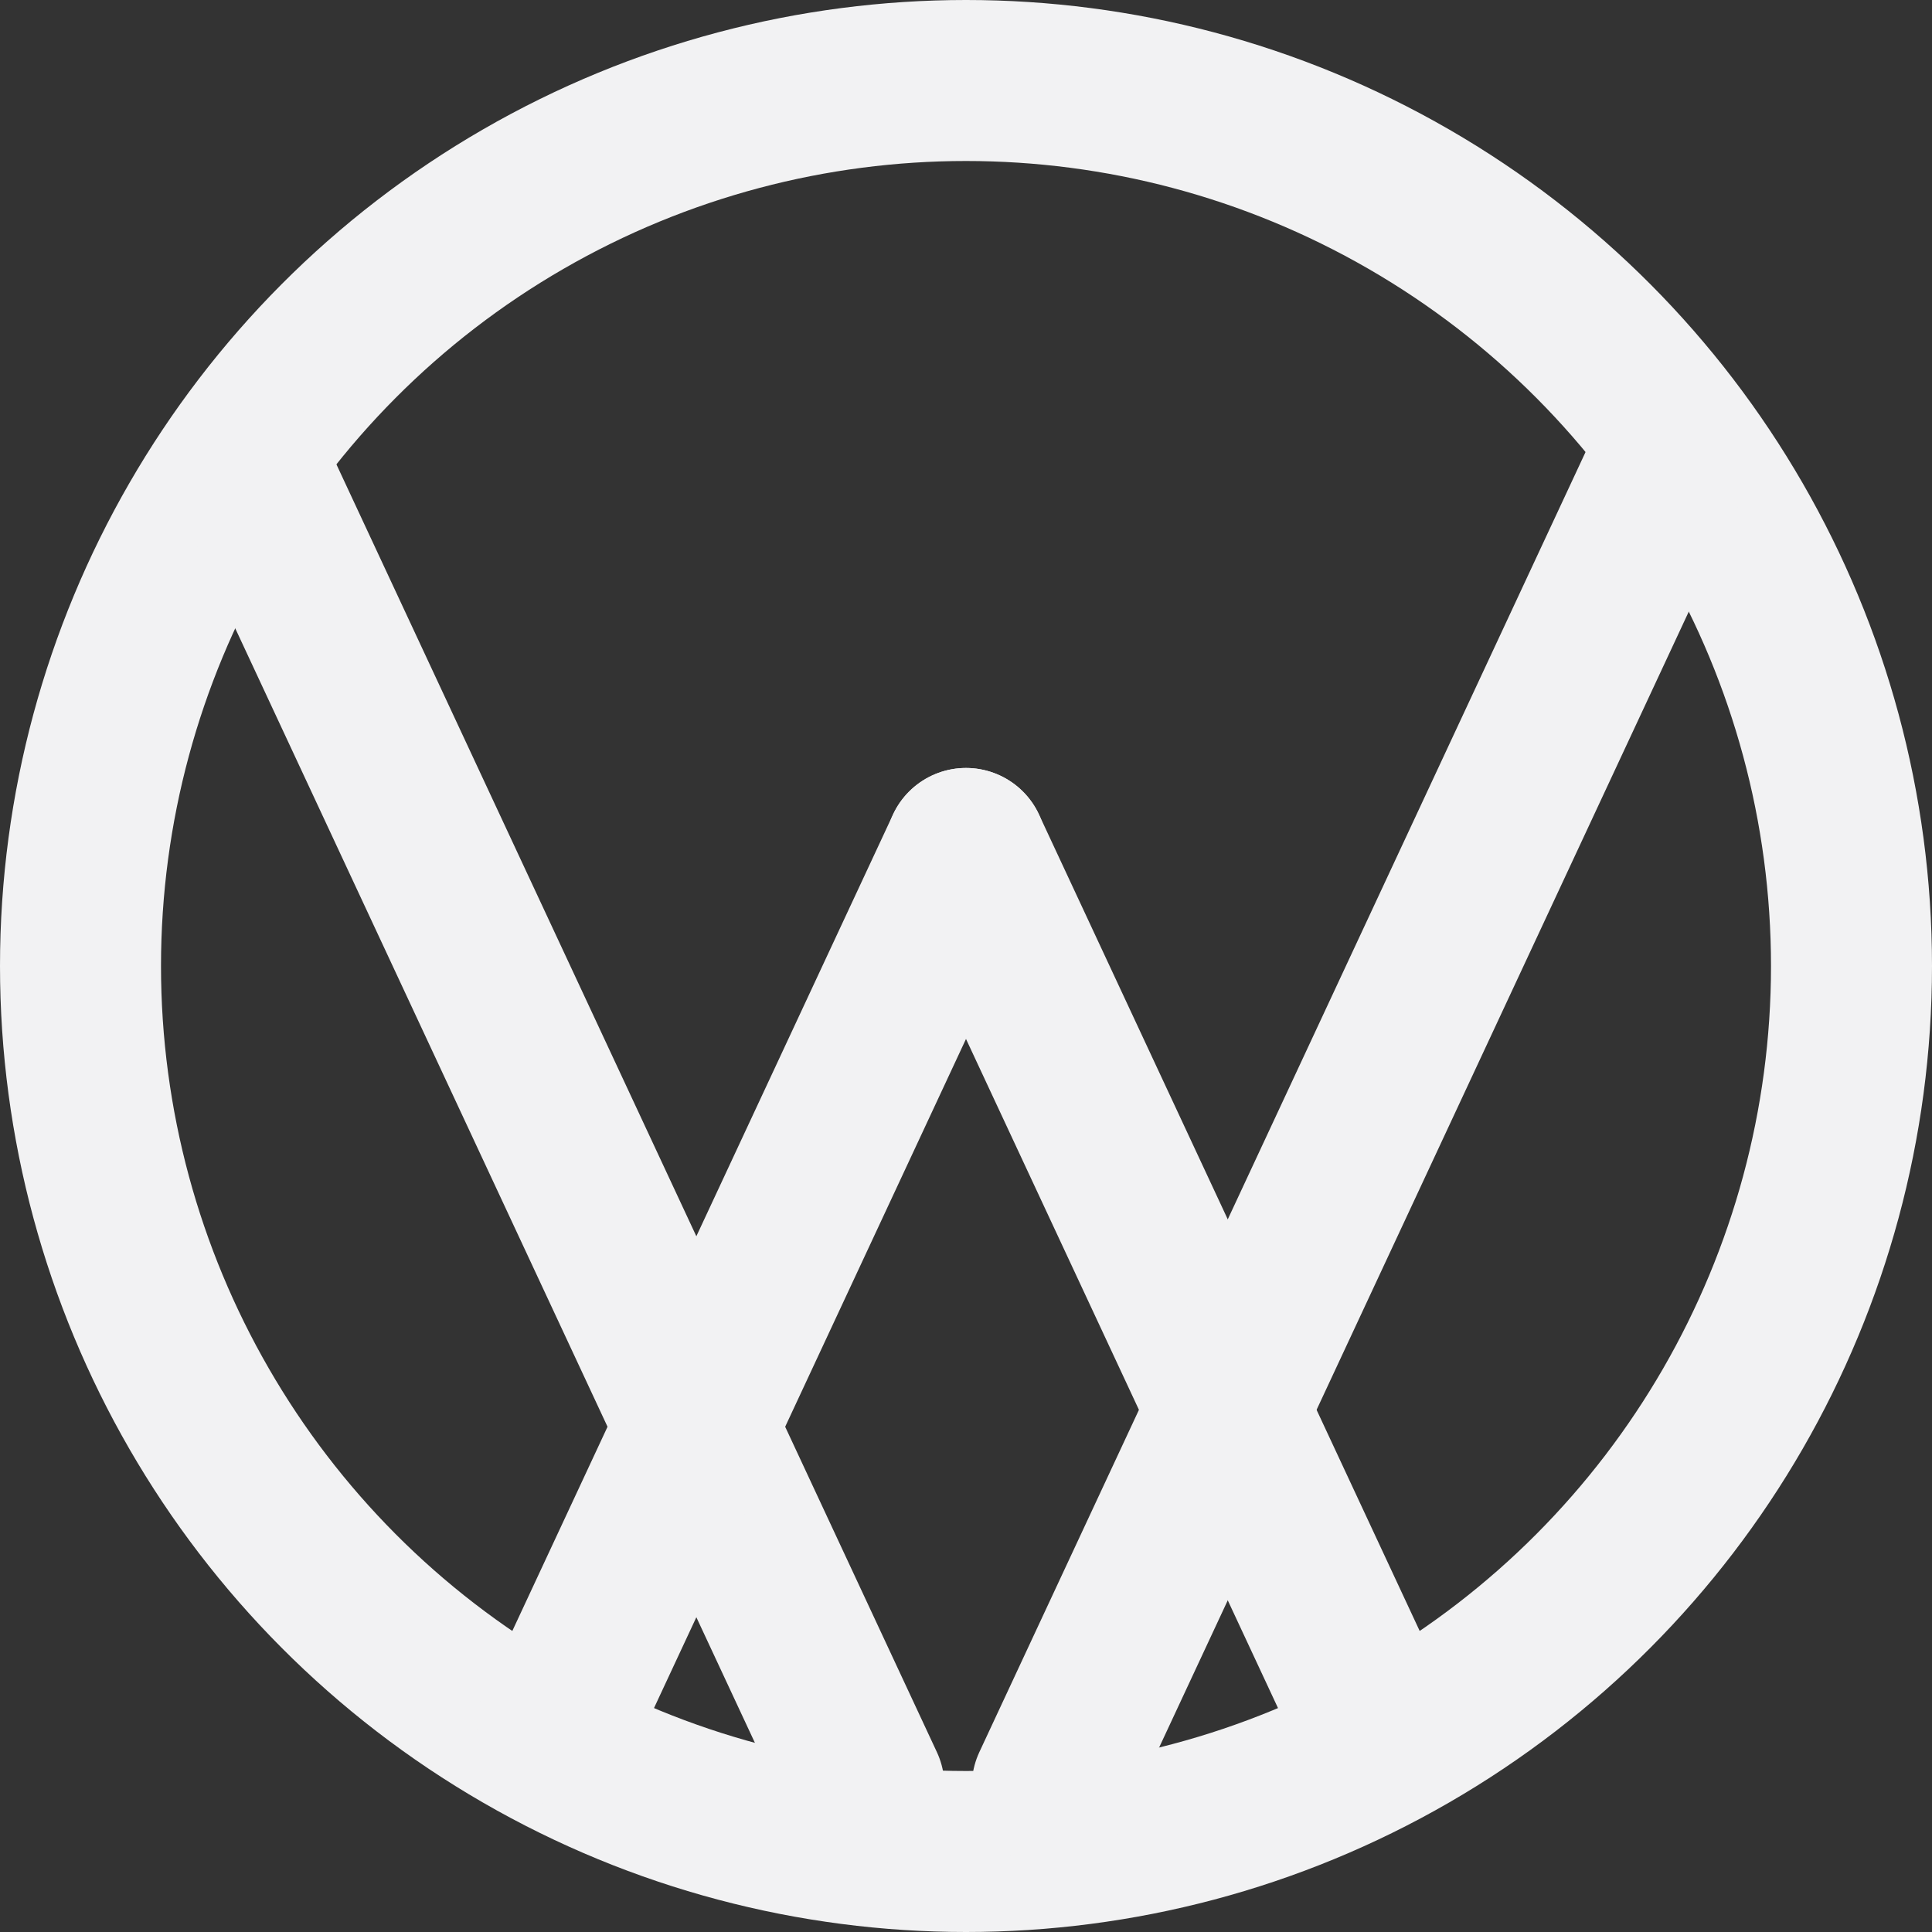 <svg width="36" height="36" viewBox="0 0 36 36" fill="none" xmlns="http://www.w3.org/2000/svg">
<rect x="0" y="0" width="36" height="36" fill="#333333" stroke="none"/>
<circle cx="18" cy="18" r="16.5" stroke="#F2F2F3" stroke-width="3"/>
<path d="M4.688 8.812L16.098 33.282" stroke="#F2F2F3" stroke-width="3" stroke-linecap="round"/>
<path d="M18 15.81L25.607 32.124" stroke="#F2F2F3" stroke-width="3" stroke-linecap="round"/>
<path d="M19.608 33.282L31.018 8.812" stroke="#F2F2F3" stroke-width="3" stroke-linecap="round"/>
<path d="M10.393 32.124L18 15.81" stroke="#F2F2F3" stroke-width="3" stroke-linecap="round"/>
</svg>
